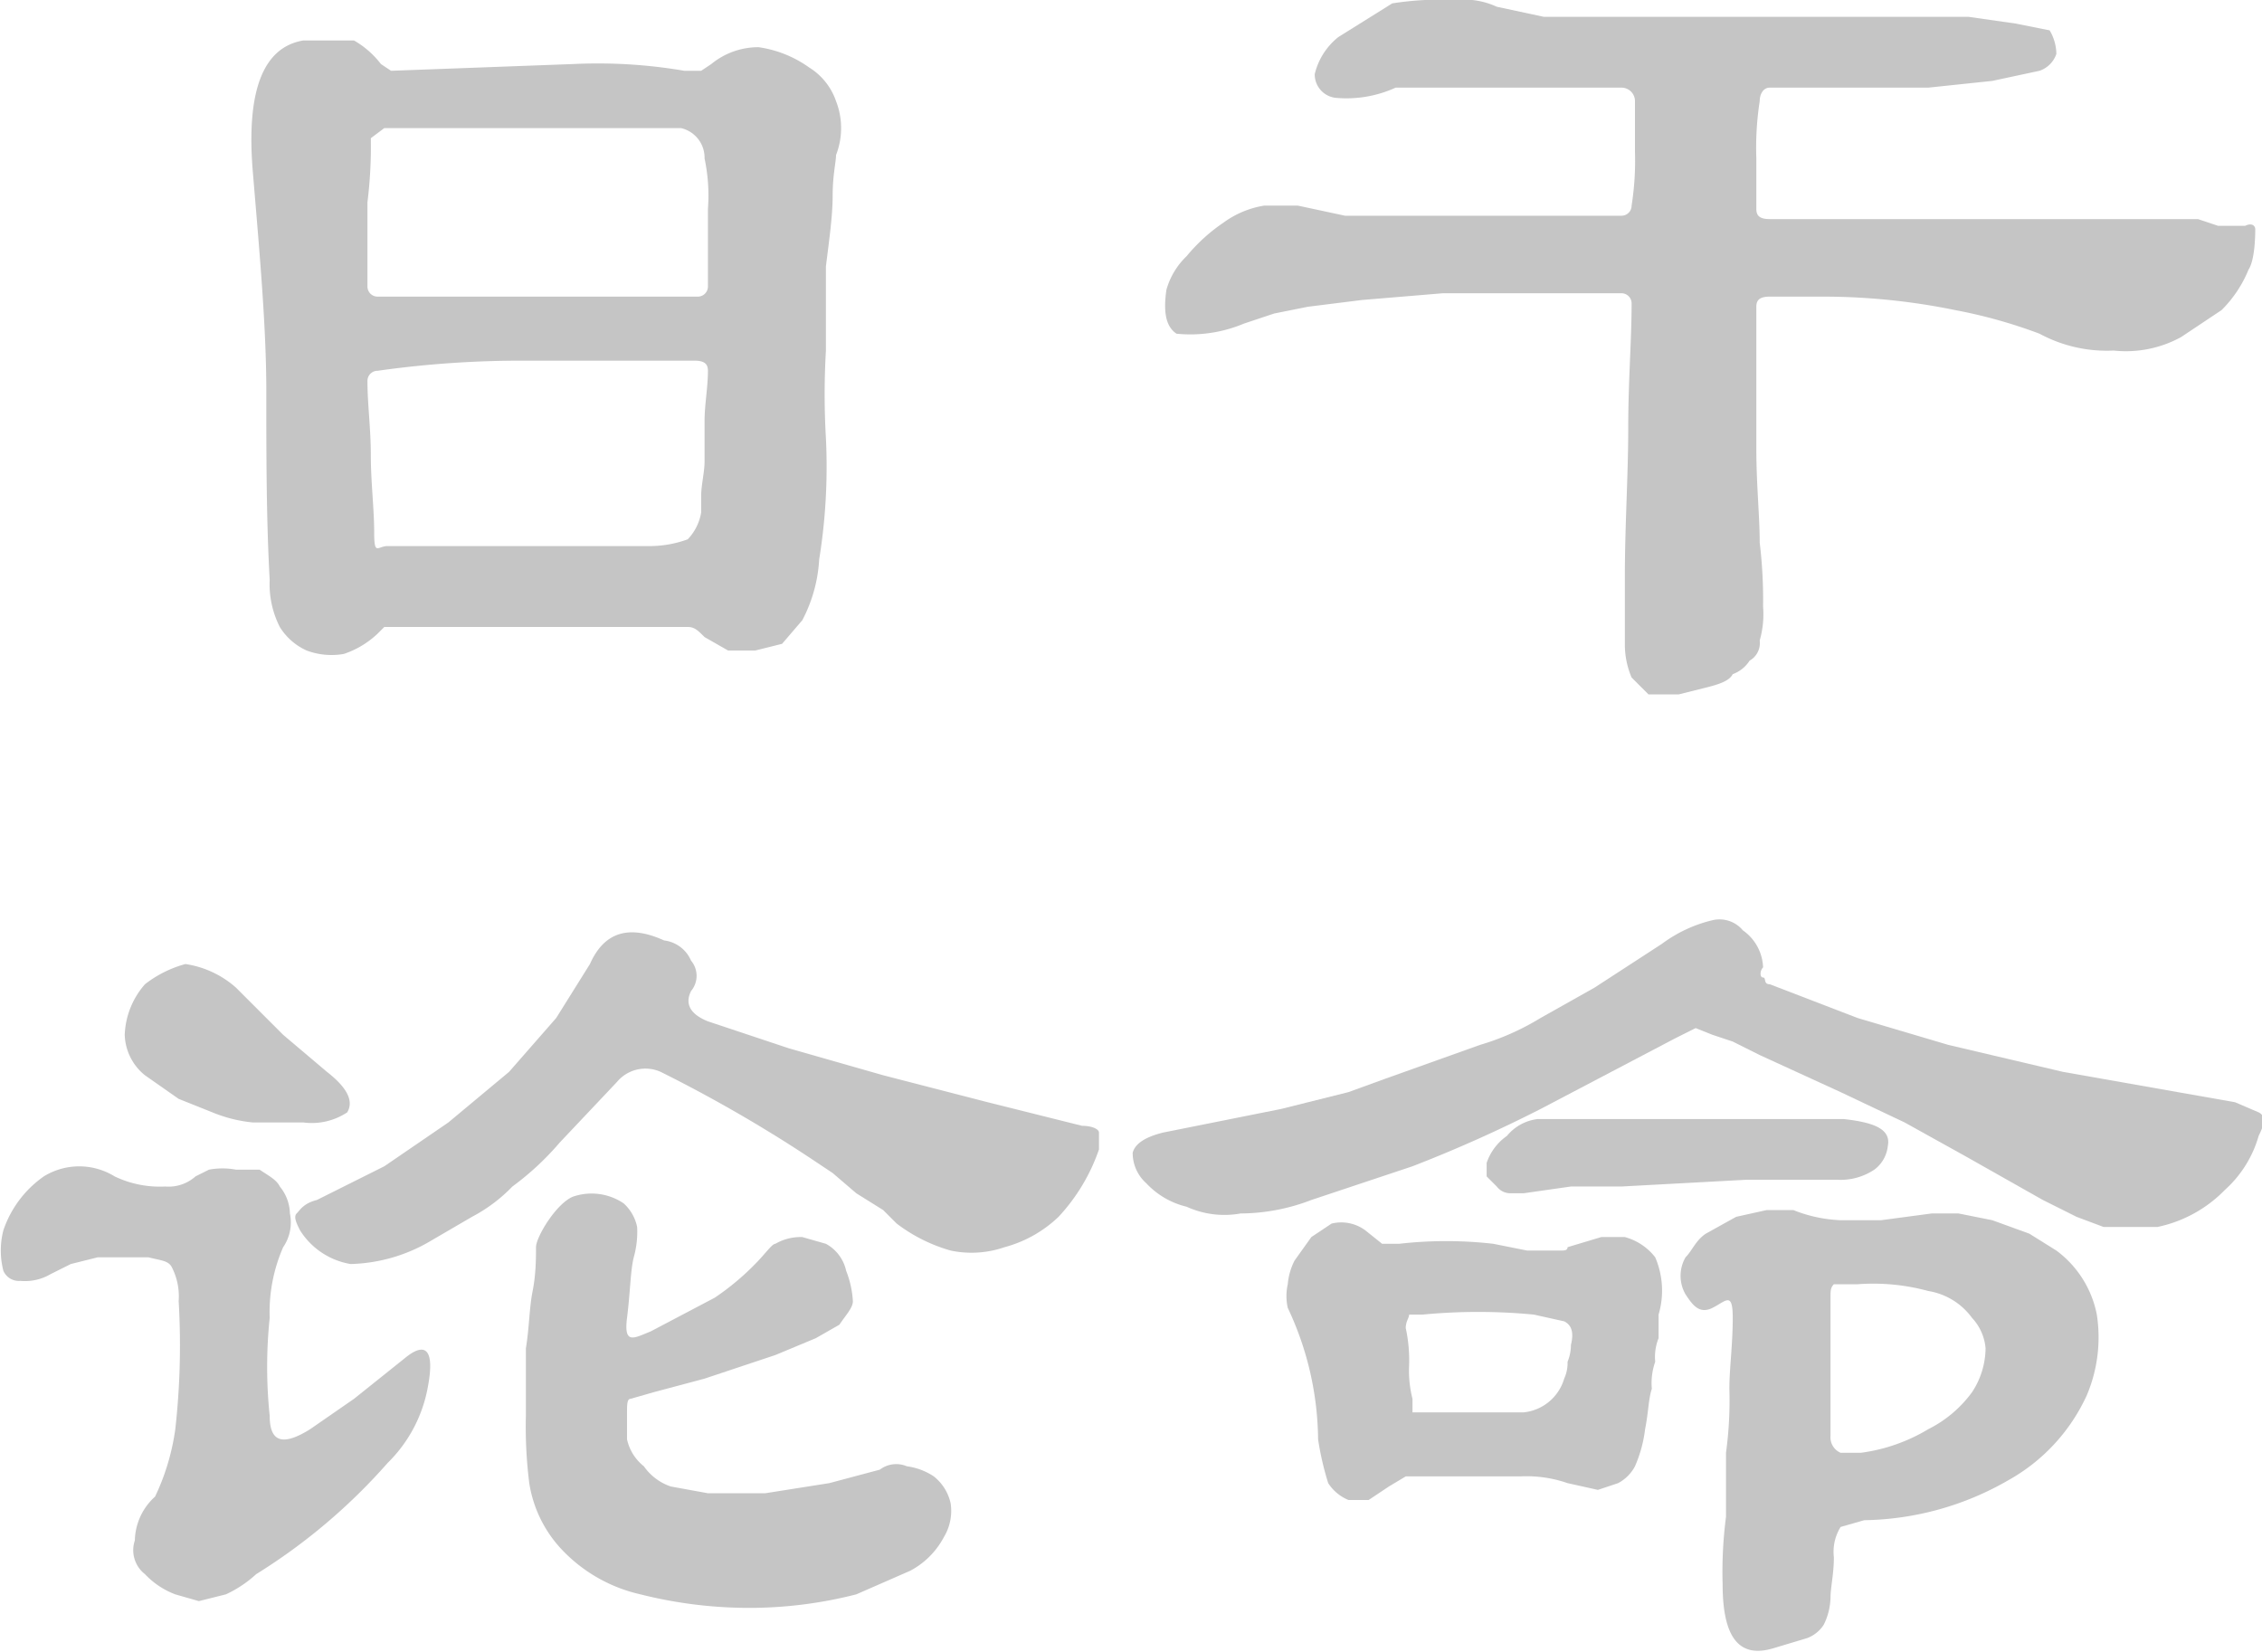 <svg xmlns="http://www.w3.org/2000/svg" viewBox="0 0 67.1 49"><title>rigan02</title><g id="图层_2" data-name="图层 2"><g id="图层_1-2" data-name="图层 1"><path d="M24.8,4.6c0,.2-.1.6-.1,1.2s-.1,1.3-.2,2.1v2.5a22.5,22.5,0,0,0,0,2.6,17.3,17.3,0,0,1-.2,3.6,4.4,4.4,0,0,1-.5,1.8l-.6.7-.8.2h-.8l-.7-.4c-.2-.2-.3-.3-.5-.3h-9l-.2.2a2.7,2.7,0,0,1-1,.6,2.1,2.1,0,0,1-1.1-.1,1.8,1.8,0,0,1-.8-.7A2.8,2.8,0,0,1,8,17.2c-.1-1.8-.1-3.7-.1-5.6s-.2-4.1-.4-6.5S7.8,1.4,9,1.2h1.5a2.7,2.7,0,0,1,.8.7l.3.2L17,1.9a15.2,15.2,0,0,1,3.3.2h.5l.3-.2a2.2,2.2,0,0,1,1.4-.5A3.4,3.4,0,0,1,24,2a1.9,1.9,0,0,1,.8,1A2.2,2.2,0,0,1,24.8,4.6ZM21,8.5V6.2a5.3,5.3,0,0,0-.1-1.5.9.9,0,0,0-.7-.9H11.4l-.4.3a13.4,13.4,0,0,1-.1,1.9V8.5a.3.3,0,0,0,.3.3h9.5A.3.3,0,0,0,21,8.5ZM21,11c0-.2-.1-.3-.4-.3h-5a30.4,30.4,0,0,0-4.4.3.3.3,0,0,0-.3.3c0,.7.1,1.4.1,2.2s.1,1.6.1,2.3.1.4.4.4h7.7a3.3,3.3,0,0,0,1.2-.2,1.5,1.5,0,0,0,.4-.8v-.5c0-.3.1-.7.1-1V12.5C20.9,12,21,11.5,21,11Z" style="fill:#c5c5c5"/><path d="M66.7,8a3.6,3.6,0,0,1-.8,1.2l-1.2.8a3.4,3.4,0,0,1-2,.4,4.2,4.2,0,0,1-2.2-.5A14.9,14.9,0,0,0,58,9.2a19.5,19.5,0,0,0-3.9-.4H52.5c-.3,0-.4.1-.4.3v4.2c0,1.1.1,2,.1,2.8a14.2,14.2,0,0,1,.1,1.9,2.8,2.8,0,0,1-.1,1,.6.6,0,0,1-.3.6,1,1,0,0,1-.5.4c-.1.2-.4.3-.8.4l-.8.2h-.9l-.5-.5a2.5,2.5,0,0,1-.2-1V17.1c0-1.5.1-3,.1-4.4s.1-2.6.1-3.7a.3.3,0,0,0-.3-.3H42.8l-2.4.2-1.6.2-1,.2-.9.3a4.1,4.1,0,0,1-2,.3c-.3-.2-.4-.6-.3-1.3a2.2,2.2,0,0,1,.6-1,5.2,5.2,0,0,1,1.1-1,2.8,2.8,0,0,1,1.2-.5h1l1.4.3h8.2a.3.3,0,0,0,.3-.3,8.6,8.6,0,0,0,.1-1.6V3a.4.4,0,0,0-.4-.4H41.4a3.5,3.5,0,0,1-1.8.3.7.7,0,0,1-.6-.7,2,2,0,0,1,.7-1.1l1.6-1A9.3,9.3,0,0,1,43.2,0a2.3,2.3,0,0,1,1.2.2l1.4.3H58.4l1.4.2,1,.2a1.4,1.4,0,0,1,.2.7.8.8,0,0,1-.5.5l-1.4.3-1.9.2H52.5c-.2,0-.3.2-.3.4a9.1,9.1,0,0,0-.1,1.7V6.2c0,.2.1.3.4.3H65.2l.6.2h.8c.2-.1.3,0,.3.1S66.9,7.7,66.7,8Z" style="fill:#c5c5c5"/><path d="M12.7,41.1a4.2,4.2,0,0,1-1.2,2.3,17.4,17.4,0,0,1-3.9,3.3,3.5,3.5,0,0,1-.9.6l-.8.2-.7-.2a2.4,2.4,0,0,1-.9-.6.9.9,0,0,1-.3-1,1.8,1.8,0,0,1,.6-1.3,6.8,6.8,0,0,0,.6-2,22.4,22.4,0,0,0,.1-3.8,1.9,1.9,0,0,0-.2-1c-.1-.2-.3-.2-.7-.3H2.9l-.8.2-.6.3a1.5,1.5,0,0,1-.9.2.5.5,0,0,1-.5-.3,2.4,2.4,0,0,1,0-1.2,3.2,3.2,0,0,1,1.2-1.6,2,2,0,0,1,2.1,0,3.1,3.1,0,0,0,1.5.3,1.2,1.2,0,0,0,.9-.3l.4-.2a2.2,2.2,0,0,1,.8,0h.7c.3.2.5.3.6.5a1.3,1.3,0,0,1,.3.8,1.3,1.3,0,0,1-.2,1A4.8,4.8,0,0,0,8,39.1,14,14,0,0,0,8,42c0,.8.4.9,1.2.4l1.3-.9L12,40.3C12.6,39.8,12.9,40,12.7,41.1Zm-3-9.3q.9.7.6,1.2a1.9,1.9,0,0,1-1.3.3H7.5a4.2,4.2,0,0,1-1.2-.3l-1-.4-1-.7a1.6,1.6,0,0,1-.6-1.2,2.4,2.4,0,0,1,.6-1.5,3.4,3.4,0,0,1,1.2-.6,2.9,2.9,0,0,1,1.5.7l1.4,1.4Zm22.9,2.3a5.6,5.6,0,0,1-1.2,2,3.7,3.7,0,0,1-1.6.9,3,3,0,0,1-1.6.1,4.8,4.8,0,0,1-1.6-.8l-.4-.4-.8-.5-.7-.6-.6-.4a41.9,41.9,0,0,0-4.5-2.6,1.1,1.1,0,0,0-1.3.3l-1.7,1.8a8.3,8.3,0,0,1-1.4,1.3,4.7,4.7,0,0,1-1.2.9l-1.2.7a4.9,4.9,0,0,1-2.4.7,2.2,2.2,0,0,1-1.5-1c-.1-.2-.2-.4-.1-.5s.2-.3.6-.4l2-1,1.9-1.3,1.8-1.5,1.4-1.6.5-.8.5-.8c.4-.9,1.1-1.2,2.2-.7a1,1,0,0,1,.8.6.7.7,0,0,1,0,.9c-.2.4,0,.7.5.9l2.4.8,2.8.8,3.1.8,2.8.7c.3,0,.5.1.5.2ZM28,45.6a2.4,2.4,0,0,1-1,1l-1.6.7a12.8,12.8,0,0,1-3,.4,13.2,13.2,0,0,1-3.4-.4,4.6,4.6,0,0,1-2.4-1.4,3.7,3.7,0,0,1-.9-1.9,13.4,13.4,0,0,1-.1-2V40c.1-.6.1-1.2.2-1.7s.1-1,.1-1.3.6-1.3,1.1-1.5a1.7,1.7,0,0,1,1.5.2,1.3,1.3,0,0,1,.4.7,2.8,2.8,0,0,1-.1.9c-.1.4-.1,1-.2,1.8s.2.6.7.4l1.9-1a7.6,7.6,0,0,0,1.2-1c.3-.3.5-.6.6-.6a1.5,1.5,0,0,1,.8-.2l.7.2a1.2,1.2,0,0,1,.6.8,2.9,2.9,0,0,1,.2.9c0,.2-.2.4-.4.7l-.7.4-1.2.5-2.1.7-1.5.4-.7.2c-.1,0-.1.2-.1.4v.8a1.4,1.4,0,0,0,.5.8,1.6,1.6,0,0,0,.8.6l1.1.2h1.7l1.9-.3,1.5-.4a.8.8,0,0,1,.8-.1,1.9,1.9,0,0,1,.8.3,1.4,1.4,0,0,1,.5.8A1.5,1.5,0,0,1,28,45.6Z" style="fill:#c5c5c5"/><path d="M67,33.7a3.4,3.4,0,0,1-1,1.6,3.9,3.9,0,0,1-2,1.1H62.4l-.8-.3-1-.5-2.3-1.3-1.8-1-1.9-.9-2.4-1.1-.8-.4-.6-.2-.5-.2-.6.3-4,2.1a40.7,40.7,0,0,1-3.8,1.7l-3,1a5.9,5.9,0,0,1-2.1.4,2.7,2.7,0,0,1-1.6-.2,2.4,2.4,0,0,1-1.2-.7,1.2,1.2,0,0,1-.4-.9q.1-.4.9-.6l1.5-.3,2-.4,2-.5,1.1-.4L43.9,31a7.5,7.5,0,0,0,1.8-.8l1.6-.9,2-1.3a4.1,4.1,0,0,1,1.5-.7.9.9,0,0,1,.9.3,1.4,1.4,0,0,1,.6,1.1c-.1.1-.1.3,0,.3s0,.2.2.2l2.6,1,2.7.8,3.4.8,5.1.9.7.3C67.2,33.1,67.2,33.3,67,33.7ZM49.2,39v.7a1.5,1.5,0,0,0-.1.7,1.9,1.9,0,0,0-.1.8c-.1.3-.1.7-.2,1.2a3.9,3.9,0,0,1-.3,1.1,1.2,1.2,0,0,1-.5.5l-.6.2-.9-.2a3.7,3.7,0,0,0-1.4-.2H41.7l-.5.3-.6.4H40a1.3,1.3,0,0,1-.6-.5,8.6,8.6,0,0,1-.3-1.3,9.3,9.3,0,0,0-.9-3.9,1.6,1.6,0,0,1,0-.7,1.9,1.9,0,0,1,.2-.7l.5-.7.6-.4a1.2,1.2,0,0,1,1,.2l.5.4h.5a12.3,12.3,0,0,1,2.8,0l1,.2h1c.1,0,.2,0,.2-.1l1-.3h.7a1.7,1.7,0,0,1,.9.6A2.5,2.5,0,0,1,49.2,39Zm-2.6.9c.1-.4,0-.6-.2-.7l-.9-.2a17.3,17.3,0,0,0-3.3,0h-.4c0,.1-.1.2-.1.4a4.5,4.5,0,0,1,.1,1.1,3.4,3.4,0,0,0,.1,1v.4h3.3a1.4,1.4,0,0,0,1.2-1,1.1,1.1,0,0,0,.1-.5A1.3,1.3,0,0,0,46.6,39.9ZM56,34a1,1,0,0,1-.4.7,1.8,1.8,0,0,1-1.1.3H51.8l-3.7.2H46.6l-1.4.2h-.4a.5.5,0,0,1-.4-.2l-.3-.3v-.4a1.6,1.6,0,0,1,.6-.8,1.4,1.4,0,0,1,.9-.5h9.1C55.6,33.3,56.1,33.5,56,34Zm5.9,7.4a5.5,5.5,0,0,1-2.3,2.5,8.8,8.8,0,0,1-4.3,1.2l-.7.2a1.4,1.4,0,0,0-.2.9c0,.5-.1.9-.1,1.2a1.9,1.9,0,0,1-.2.8,1,1,0,0,1-.5.4l-1,.3c-1,.3-1.5-.3-1.5-1.9a12.7,12.7,0,0,1,.1-2V43.1a11.5,11.5,0,0,0,.1-1.9c0-.6.1-1.3.1-2.1s-.2-.5-.6-.3-.6-.1-.8-.4a1.1,1.1,0,0,1,0-1.1c.2-.2.3-.5.6-.7l.9-.5.9-.2h.8a4.2,4.2,0,0,0,1.4.3h1.2l1.5-.2h.8l1,.2,1.1.4.8.5a3.1,3.1,0,0,1,1.2,1.9A4.4,4.4,0,0,1,61.9,41.4Zm-3.4-2.3a2,2,0,0,0-1.3-.8,6.2,6.2,0,0,0-2.1-.2h-.7c-.1.1-.1.2-.1.4v4.1a.5.5,0,0,0,.3.5h.6a5.2,5.2,0,0,0,2-.7,3.6,3.6,0,0,0,1.3-1.1,2.4,2.4,0,0,0,.4-1.3A1.5,1.5,0,0,0,58.5,39.1Z" style="fill:#c5c5c5"/></g></g></svg>